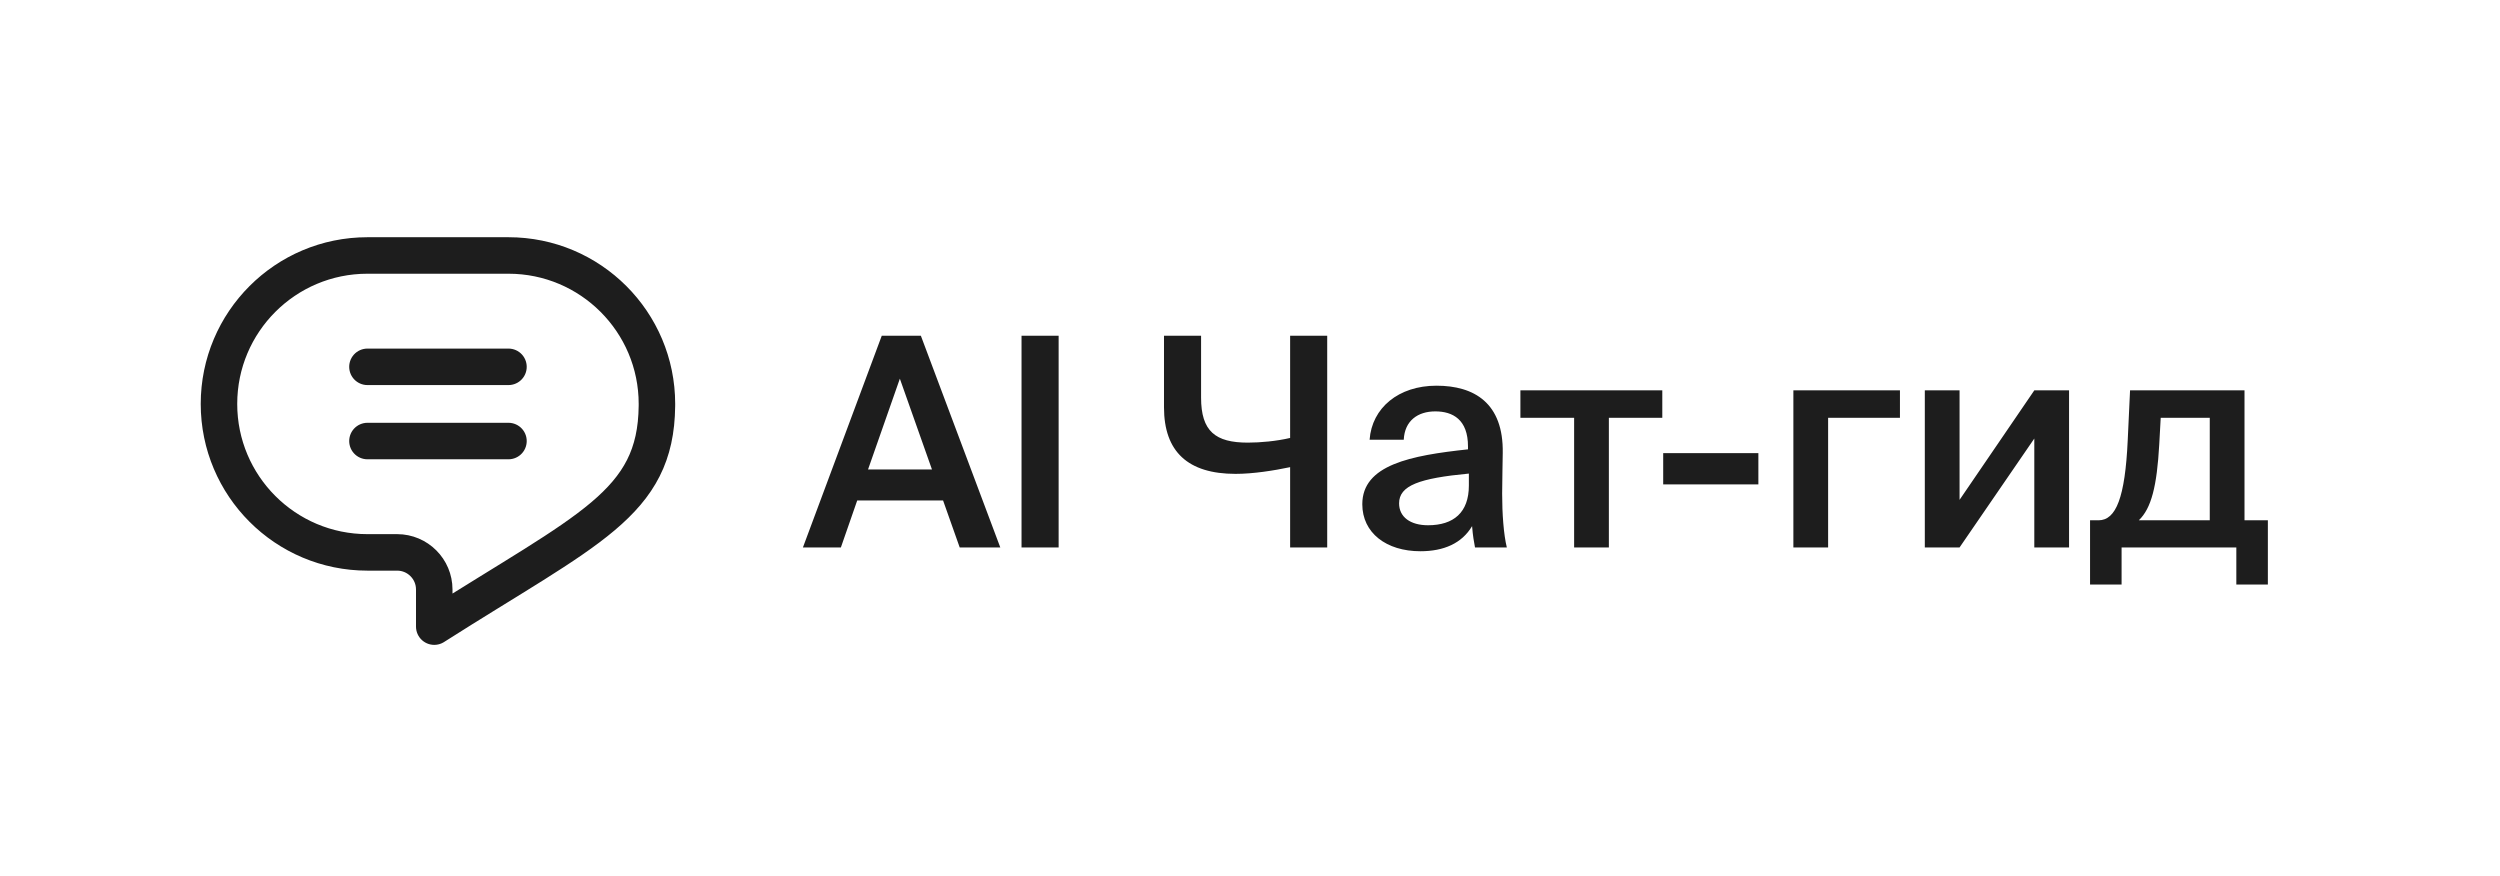 <svg width="137" height="48" viewBox="0 0 137 48" fill="none" xmlns="http://www.w3.org/2000/svg">
<path d="M27.864 14H20.136C15.642 14 12 17.642 12 22.136C12 26.629 15.642 30.271 20.136 30.271H21.763C22.886 30.271 23.797 31.182 23.797 32.305V34.339C32.235 28.97 35.947 27.616 35.999 22.251C36 22.213 36 22.174 36 22.136C36 17.642 32.358 14 27.864 14Z" stroke="#1D1D1D" stroke-width="2" stroke-miterlimit="10" stroke-linecap="round" stroke-linejoin="round"/>
<path d="M20.136 20.102H27.864" stroke="#1D1D1D" stroke-width="2" stroke-miterlimit="10" stroke-linecap="round" stroke-linejoin="round"/>
<path d="M27.864 24.169H20.136" stroke="#1D1D1D" stroke-width="2" stroke-miterlimit="10" stroke-linecap="round" stroke-linejoin="round"/>
<path d="M44 30L48.32 18.4H50.464L54.816 30H52.592L51.68 27.424H46.976L46.08 30H44ZM49.312 20.752L47.568 25.728H51.072L49.312 20.752ZM58.013 18.4V30H55.98V18.4H58.013ZM72.731 18.4V30H70.699V25.6C69.787 25.792 68.667 25.968 67.707 25.968C65.099 25.968 63.787 24.752 63.787 22.32V18.4H65.819V21.792C65.819 23.632 66.603 24.256 68.379 24.256C69.067 24.256 69.947 24.176 70.699 24V18.4H72.731ZM80.494 26.608V25.952C77.774 26.208 76.67 26.608 76.67 27.584C76.67 28.336 77.294 28.784 78.254 28.784C79.662 28.784 80.494 28.08 80.494 26.608ZM77.838 30.208C75.966 30.208 74.654 29.2 74.654 27.632C74.654 25.472 77.31 24.96 80.446 24.624V24.464C80.446 22.992 79.614 22.544 78.654 22.544C77.694 22.544 76.974 23.056 76.926 24.096H75.054C75.182 22.352 76.638 21.136 78.718 21.136C80.782 21.136 82.398 22.08 82.35 24.832C82.35 25.248 82.318 26.272 82.318 27.056C82.318 28.144 82.398 29.28 82.574 30H80.83C80.766 29.632 80.718 29.424 80.67 28.832C80.11 29.776 79.118 30.208 77.838 30.208ZM91.094 22.896H88.166V30H86.262V22.896H83.318V21.392H91.094V22.896ZM96.359 26.544H91.143V24.832H96.359V26.544ZM104.117 22.896H100.181V30H98.277V21.392H104.117V22.896ZM113.384 21.392V30H111.48V24.032L107.384 30H105.48V21.392H107.384V27.392L111.48 21.392H113.384ZM124.279 28.512V32.032H122.551V30H116.263V32.032H114.535V28.512H114.999C115.959 28.512 116.455 27.264 116.599 24.128L116.727 21.392H122.999V28.512H124.279ZM121.095 28.512V22.896H118.407L118.327 24.352C118.199 26.64 117.895 27.856 117.207 28.512H121.095Z" fill="#1D1D1D"/>
</svg>
